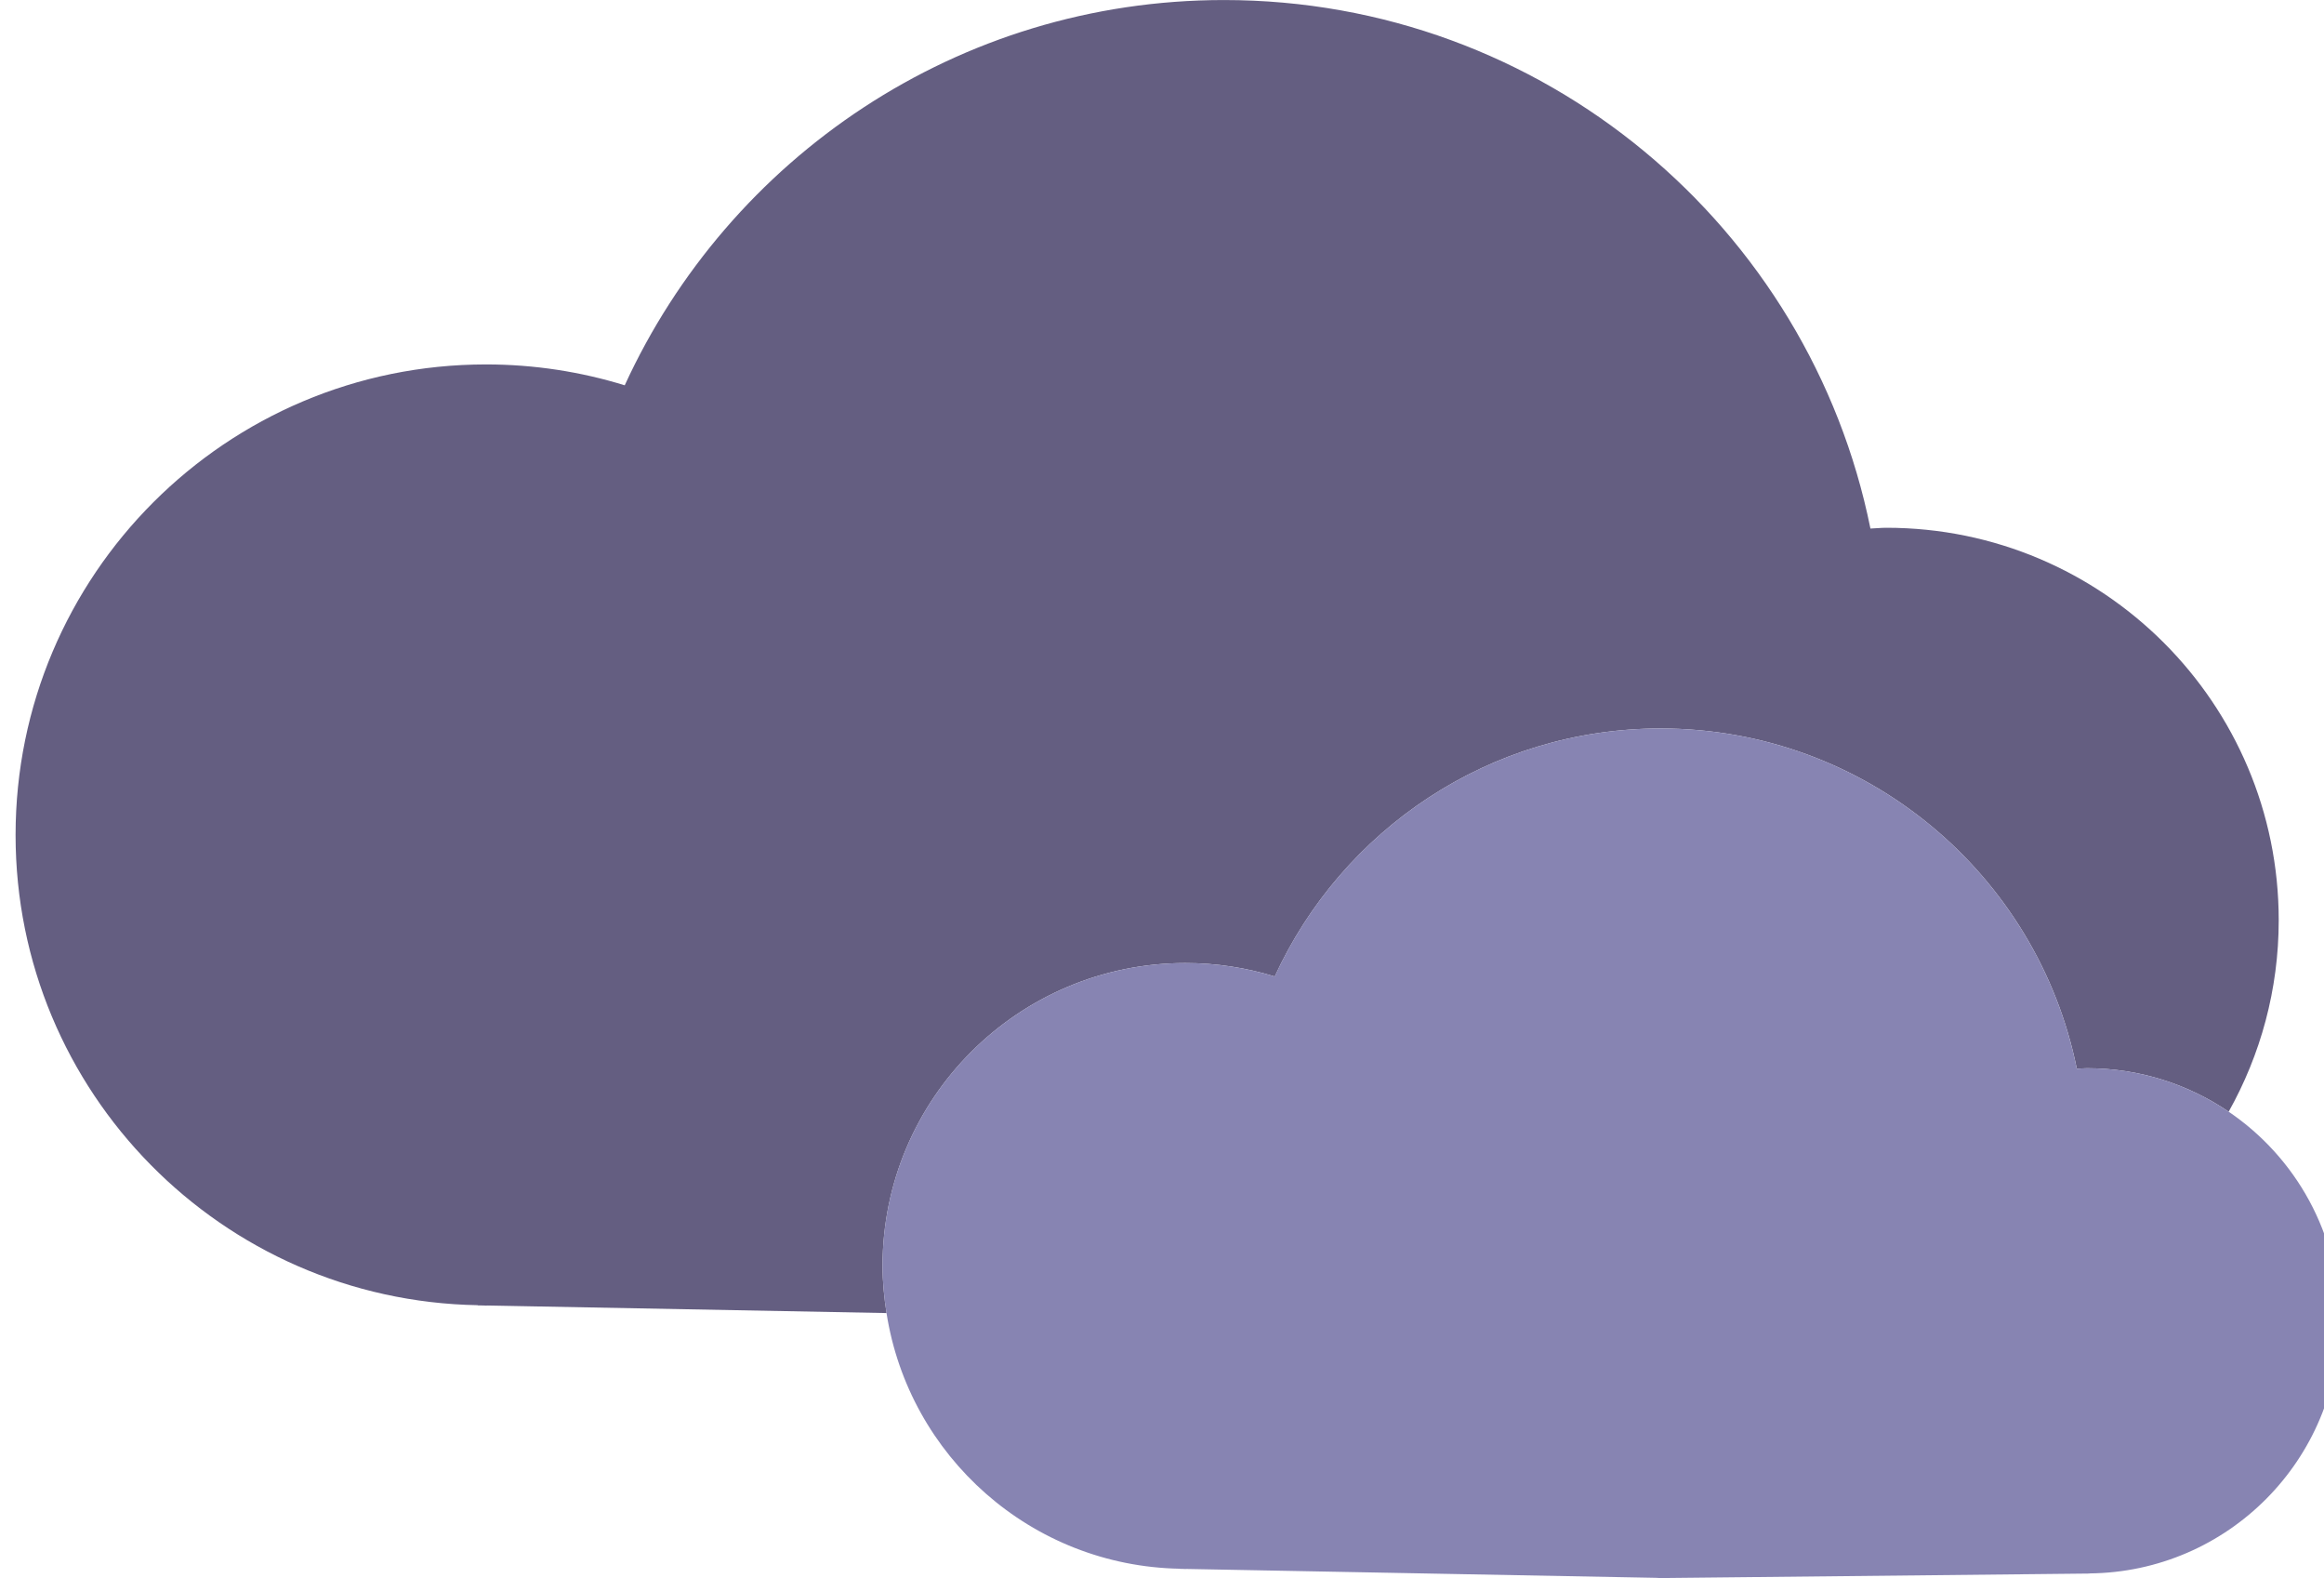 <?xml version="1.0" encoding="utf-8"?>
<!-- Generator: Adobe Illustrator 16.0.0, SVG Export Plug-In . SVG Version: 6.00 Build 0)  -->
<!DOCTYPE svg PUBLIC "-//W3C//DTD SVG 1.1//EN" "http://www.w3.org/Graphics/SVG/1.1/DTD/svg11.dtd">
<svg version="1.1" id="Calque_1" xmlns="http://www.w3.org/2000/svg" xmlns:xlink="http://www.w3.org/1999/xlink" x="0px" y="0px"
	 width="73.85px" height="50.132px" viewBox="0 0 73.85 50.132" enable-background="new 0 0 73.85 50.132" xml:space="preserve">
<g>
	<path fill="#645E81" d="M37.67,30.594c0.988,0,1.94,0.15,2.838,0.427c2.133-4.646,6.813-7.879,12.26-7.879
		c6.533,0,11.98,4.644,13.227,10.81c0.108-0.005,0.215-0.017,0.325-0.017c1.668,0,3.217,0.51,4.501,1.381
		c1.009-1.801,1.59-3.873,1.59-6.083c0-6.885-5.582-12.467-12.467-12.467c-0.171,0-0.337,0.019-0.507,0.025
		C57.503,7.214,49.042,0.001,38.894,0.001c-8.46,0-15.73,5.022-19.042,12.239c-1.394-0.43-2.874-0.663-4.408-0.663
		c-8.256,0-14.949,6.693-14.949,14.949c0,8.169,6.555,14.796,14.69,14.937l-0.011,0.006l0.186,0.003
		c0.028,0,0.056,0.004,0.085,0.004c0.017,0,0.032-0.002,0.049-0.003l0.108,0.002l12.57,0.238c-0.076-0.488-0.127-0.984-0.127-1.493
		C28.045,34.904,32.354,30.594,37.67,30.594z"/>
	<path fill="#8784B2" d="M74.346,41.962c0-2.765-1.398-5.203-3.526-6.646c-1.284-0.871-2.833-1.381-4.501-1.381
		c-0.11,0-0.217,0.012-0.325,0.017c-1.246-6.166-6.693-10.81-13.227-10.81c-5.446,0-10.127,3.233-12.26,7.879
		c-0.897-0.276-1.85-0.427-2.838-0.427c-5.315,0-9.625,4.31-9.625,9.625c0,0.509,0.051,1.005,0.127,1.493
		c0.71,4.55,4.599,8.041,9.33,8.123l-0.007,0.004l0.108,0.002c0.022,0,0.044,0.003,0.066,0.003c0.013,0,0.024-0.002,0.037-0.002
		l0.064,0.001l14.851,0.281c0.049,0.001,0.097,0.008,0.146,0.008c0.022,0,0.044-0.003,0.066-0.003l0.073,0.001l13.495-0.142
		l-0.006-0.004C70.793,49.943,74.346,46.369,74.346,41.962z"/>
</g>
</svg>
